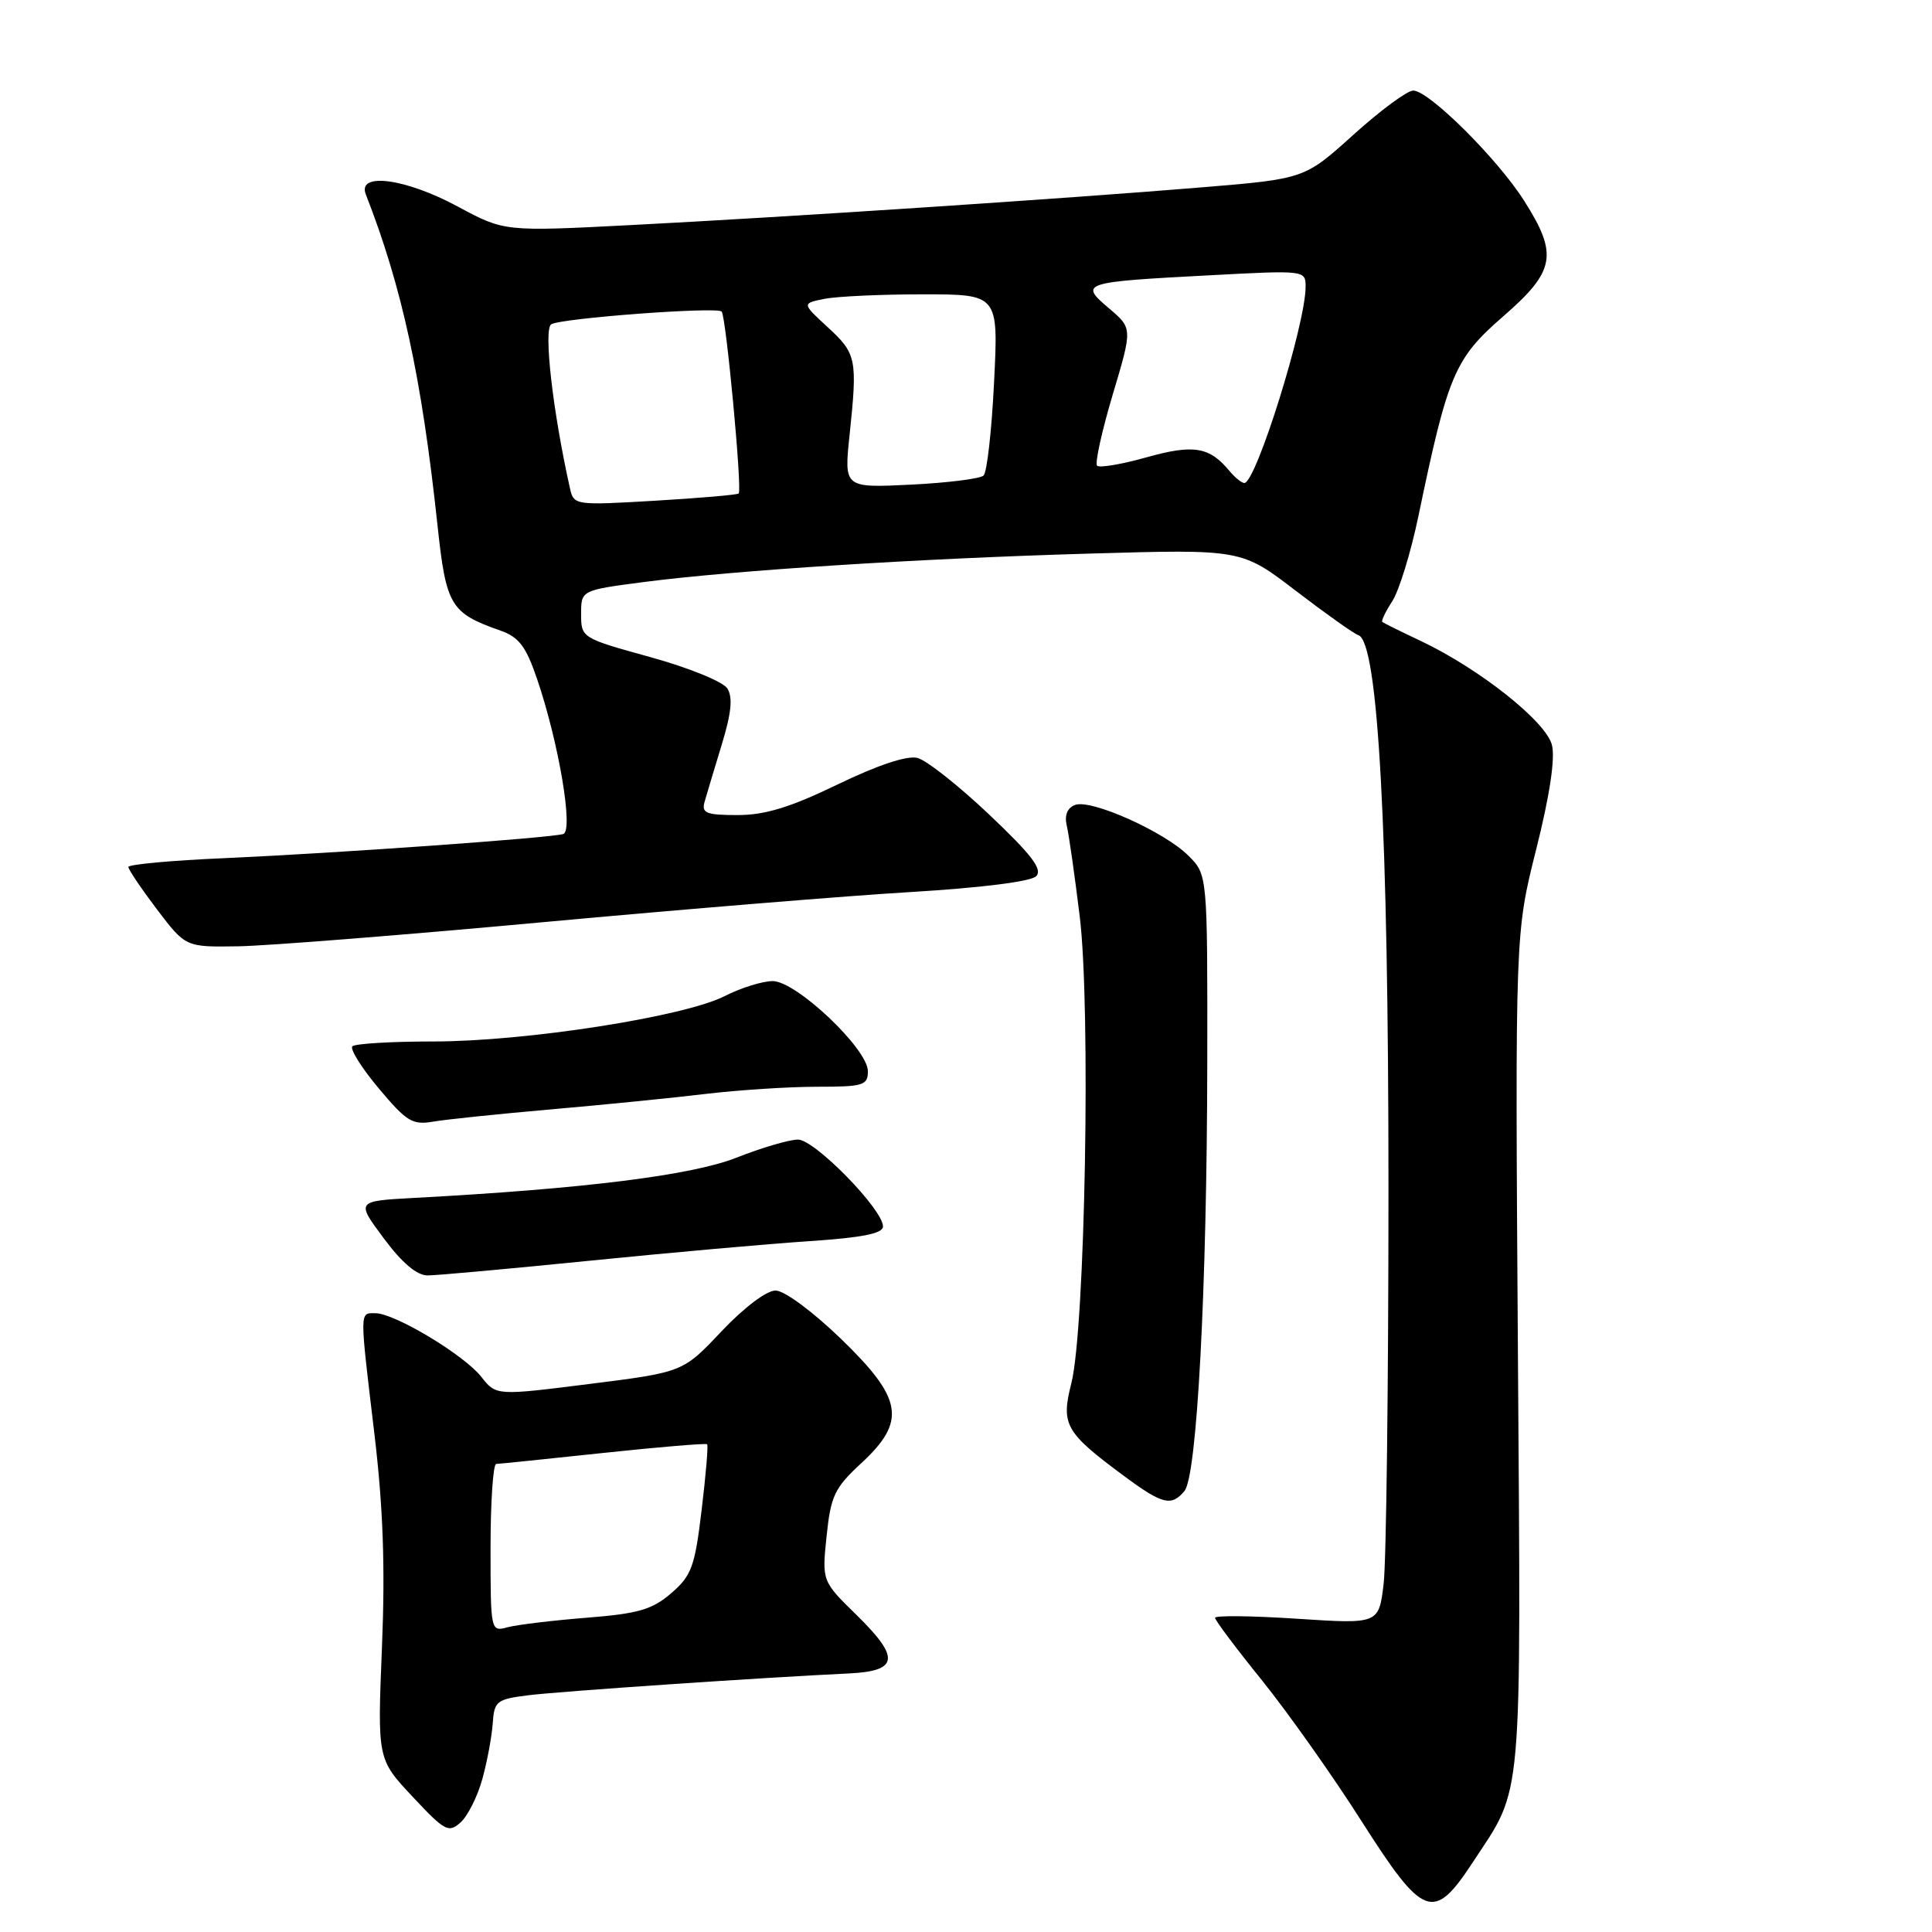 <?xml version="1.0" encoding="UTF-8" standalone="no"?>
<!DOCTYPE svg PUBLIC "-//W3C//DTD SVG 1.1//EN" "http://www.w3.org/Graphics/SVG/1.1/DTD/svg11.dtd" >
<svg xmlns="http://www.w3.org/2000/svg" xmlns:xlink="http://www.w3.org/1999/xlink" version="1.1" viewBox="0 0 256 256">
 <g >
 <path fill="currentColor"
d=" M 195.16 246.75 C 201.85 236.58 201.54 240.07 201.13 179.08 C 200.76 123.65 200.76 123.65 203.55 112.56 C 205.34 105.45 206.09 100.49 205.64 98.72 C 204.87 95.62 196.06 88.63 188.28 84.94 C 185.65 83.70 183.35 82.56 183.17 82.42 C 182.99 82.29 183.58 81.05 184.48 79.67 C 185.38 78.29 186.95 73.19 187.96 68.33 C 191.85 49.64 192.74 47.52 199.16 41.94 C 206.09 35.92 206.49 33.73 201.96 26.61 C 198.43 21.03 189.33 12.00 187.26 12.00 C 186.47 12.00 182.91 14.63 179.34 17.85 C 172.86 23.70 172.86 23.70 159.18 24.83 C 140.89 26.34 104.42 28.75 83.66 29.82 C 66.83 30.69 66.83 30.69 60.66 27.37 C 53.73 23.63 47.31 22.78 48.47 25.75 C 53.27 38.01 55.87 50.02 57.96 69.50 C 59.11 80.29 59.67 81.22 66.32 83.56 C 68.77 84.42 69.70 85.66 71.17 89.98 C 74.04 98.41 76.01 110.07 74.64 110.51 C 72.98 111.03 44.61 113.05 29.75 113.71 C 22.74 114.01 17.00 114.54 17.01 114.88 C 17.01 115.22 18.72 117.75 20.80 120.50 C 24.60 125.50 24.60 125.50 31.55 125.39 C 35.37 125.33 53.57 123.89 72.00 122.19 C 90.43 120.49 112.39 118.69 120.81 118.19 C 129.99 117.64 136.59 116.81 137.29 116.11 C 138.19 115.21 136.72 113.29 131.09 107.95 C 127.04 104.11 122.75 100.72 121.56 100.43 C 120.19 100.08 116.29 101.38 111.00 103.94 C 104.71 106.98 101.38 108.00 97.74 108.00 C 93.57 108.00 92.94 107.75 93.36 106.25 C 93.63 105.29 94.66 101.88 95.63 98.68 C 96.91 94.50 97.12 92.41 96.38 91.23 C 95.80 90.32 91.30 88.49 86.17 87.07 C 77.07 84.56 77.00 84.51 77.00 81.37 C 77.00 78.21 77.00 78.21 85.25 77.13 C 97.28 75.57 121.63 74.01 144.50 73.35 C 164.50 72.77 164.50 72.77 171.71 78.29 C 175.67 81.32 179.40 83.97 180.00 84.17 C 182.62 85.04 183.98 110.09 183.98 157.50 C 183.98 183.35 183.69 206.91 183.34 209.85 C 182.70 215.20 182.70 215.20 171.85 214.49 C 165.88 214.10 161.00 214.04 161.00 214.37 C 161.00 214.69 163.82 218.45 167.27 222.72 C 170.71 227.00 176.61 235.34 180.37 241.25 C 188.63 254.22 189.94 254.71 195.16 246.75 Z  M 63.92 235.70 C 64.56 233.39 65.17 230.08 65.29 228.35 C 65.49 225.40 65.80 225.16 70.00 224.63 C 74.19 224.11 101.20 222.27 112.49 221.74 C 119.08 221.42 119.31 219.68 113.48 213.98 C 108.91 209.50 108.91 209.50 109.53 203.53 C 110.08 198.22 110.59 197.15 114.07 193.93 C 120.15 188.32 119.67 185.36 111.40 177.37 C 107.66 173.76 103.92 171.00 102.76 171.00 C 101.57 171.00 98.56 173.28 95.60 176.41 C 90.50 181.82 90.50 181.82 78.12 183.38 C 65.74 184.94 65.74 184.94 63.77 182.43 C 61.48 179.53 52.32 174.02 49.75 174.01 C 47.63 174.00 47.63 173.39 49.61 190.00 C 50.77 199.74 51.05 207.62 50.61 218.30 C 50.01 233.10 50.01 233.10 54.66 238.06 C 58.95 242.65 59.44 242.91 61.04 241.47 C 61.99 240.61 63.29 238.01 63.92 235.70 Z  M 156.95 197.56 C 158.61 195.56 159.93 170.76 159.97 140.70 C 160.00 115.91 160.00 115.91 157.48 113.39 C 154.30 110.21 144.56 105.85 142.45 106.66 C 141.42 107.05 141.03 108.03 141.35 109.39 C 141.63 110.55 142.40 115.97 143.07 121.44 C 144.55 133.49 143.79 176.09 141.96 183.28 C 140.56 188.80 141.13 189.80 149.00 195.62 C 154.04 199.35 155.23 199.64 156.95 197.56 Z  M 78.16 167.05 C 88.80 165.98 101.89 164.81 107.25 164.46 C 114.25 163.99 117.00 163.45 117.00 162.51 C 117.00 160.25 107.95 151.00 105.74 151.00 C 104.59 151.00 100.92 152.08 97.58 153.40 C 91.65 155.74 77.33 157.53 54.84 158.73 C 47.18 159.15 47.18 159.15 50.84 164.07 C 53.26 167.33 55.23 169.00 56.66 169.00 C 57.85 169.00 67.53 168.12 78.16 167.05 Z  M 73.00 147.00 C 79.88 146.40 89.10 145.48 93.50 144.95 C 97.90 144.43 104.54 144.00 108.25 144.00 C 114.40 144.00 115.00 143.82 115.00 141.94 C 115.00 138.99 105.51 130.00 102.39 130.00 C 101.03 130.00 98.16 130.90 96.02 131.99 C 90.65 134.73 69.63 138.00 57.42 138.00 C 51.87 138.00 47.04 138.29 46.69 138.64 C 46.34 138.99 47.91 141.51 50.19 144.22 C 53.87 148.62 54.66 149.10 57.41 148.62 C 59.11 148.33 66.12 147.60 73.00 147.00 Z  M 75.53 64.74 C 73.24 54.51 72.00 43.62 73.04 42.97 C 74.35 42.16 94.96 40.62 95.62 41.28 C 96.20 41.86 98.37 64.98 97.88 65.39 C 97.67 65.57 92.67 66.00 86.77 66.35 C 76.23 66.97 76.02 66.94 75.53 64.74 Z  M 112.58 57.58 C 113.63 47.55 113.49 46.86 109.67 43.35 C 106.25 40.20 106.25 40.20 109.25 39.60 C 110.90 39.27 116.76 39.00 122.27 39.00 C 132.30 39.00 132.30 39.00 131.72 50.62 C 131.41 57.02 130.78 62.59 130.33 63.01 C 129.87 63.44 125.52 63.98 120.67 64.22 C 111.83 64.65 111.83 64.65 112.58 57.58 Z  M 162.95 62.45 C 160.26 59.19 158.18 58.85 151.95 60.59 C 148.65 61.52 145.69 62.02 145.37 61.71 C 145.06 61.39 145.99 57.17 147.43 52.32 C 150.07 43.50 150.07 43.50 146.94 40.85 C 142.98 37.49 143.33 37.37 160.25 36.48 C 172.94 35.80 173.00 35.81 173.00 38.00 C 173.00 42.96 166.43 64.00 164.88 64.00 C 164.53 64.00 163.66 63.30 162.95 62.45 Z  M 65.00 205.12 C 65.00 199.00 65.34 193.99 65.75 193.98 C 66.16 193.97 72.56 193.31 79.96 192.52 C 87.36 191.73 93.55 191.22 93.70 191.37 C 93.86 191.53 93.53 195.44 92.97 200.08 C 92.07 207.60 91.64 208.78 88.94 211.11 C 86.42 213.28 84.58 213.82 77.71 214.36 C 73.19 214.72 68.49 215.29 67.25 215.62 C 65.02 216.23 65.00 216.16 65.00 205.12 Z "/>
</g>
</svg>